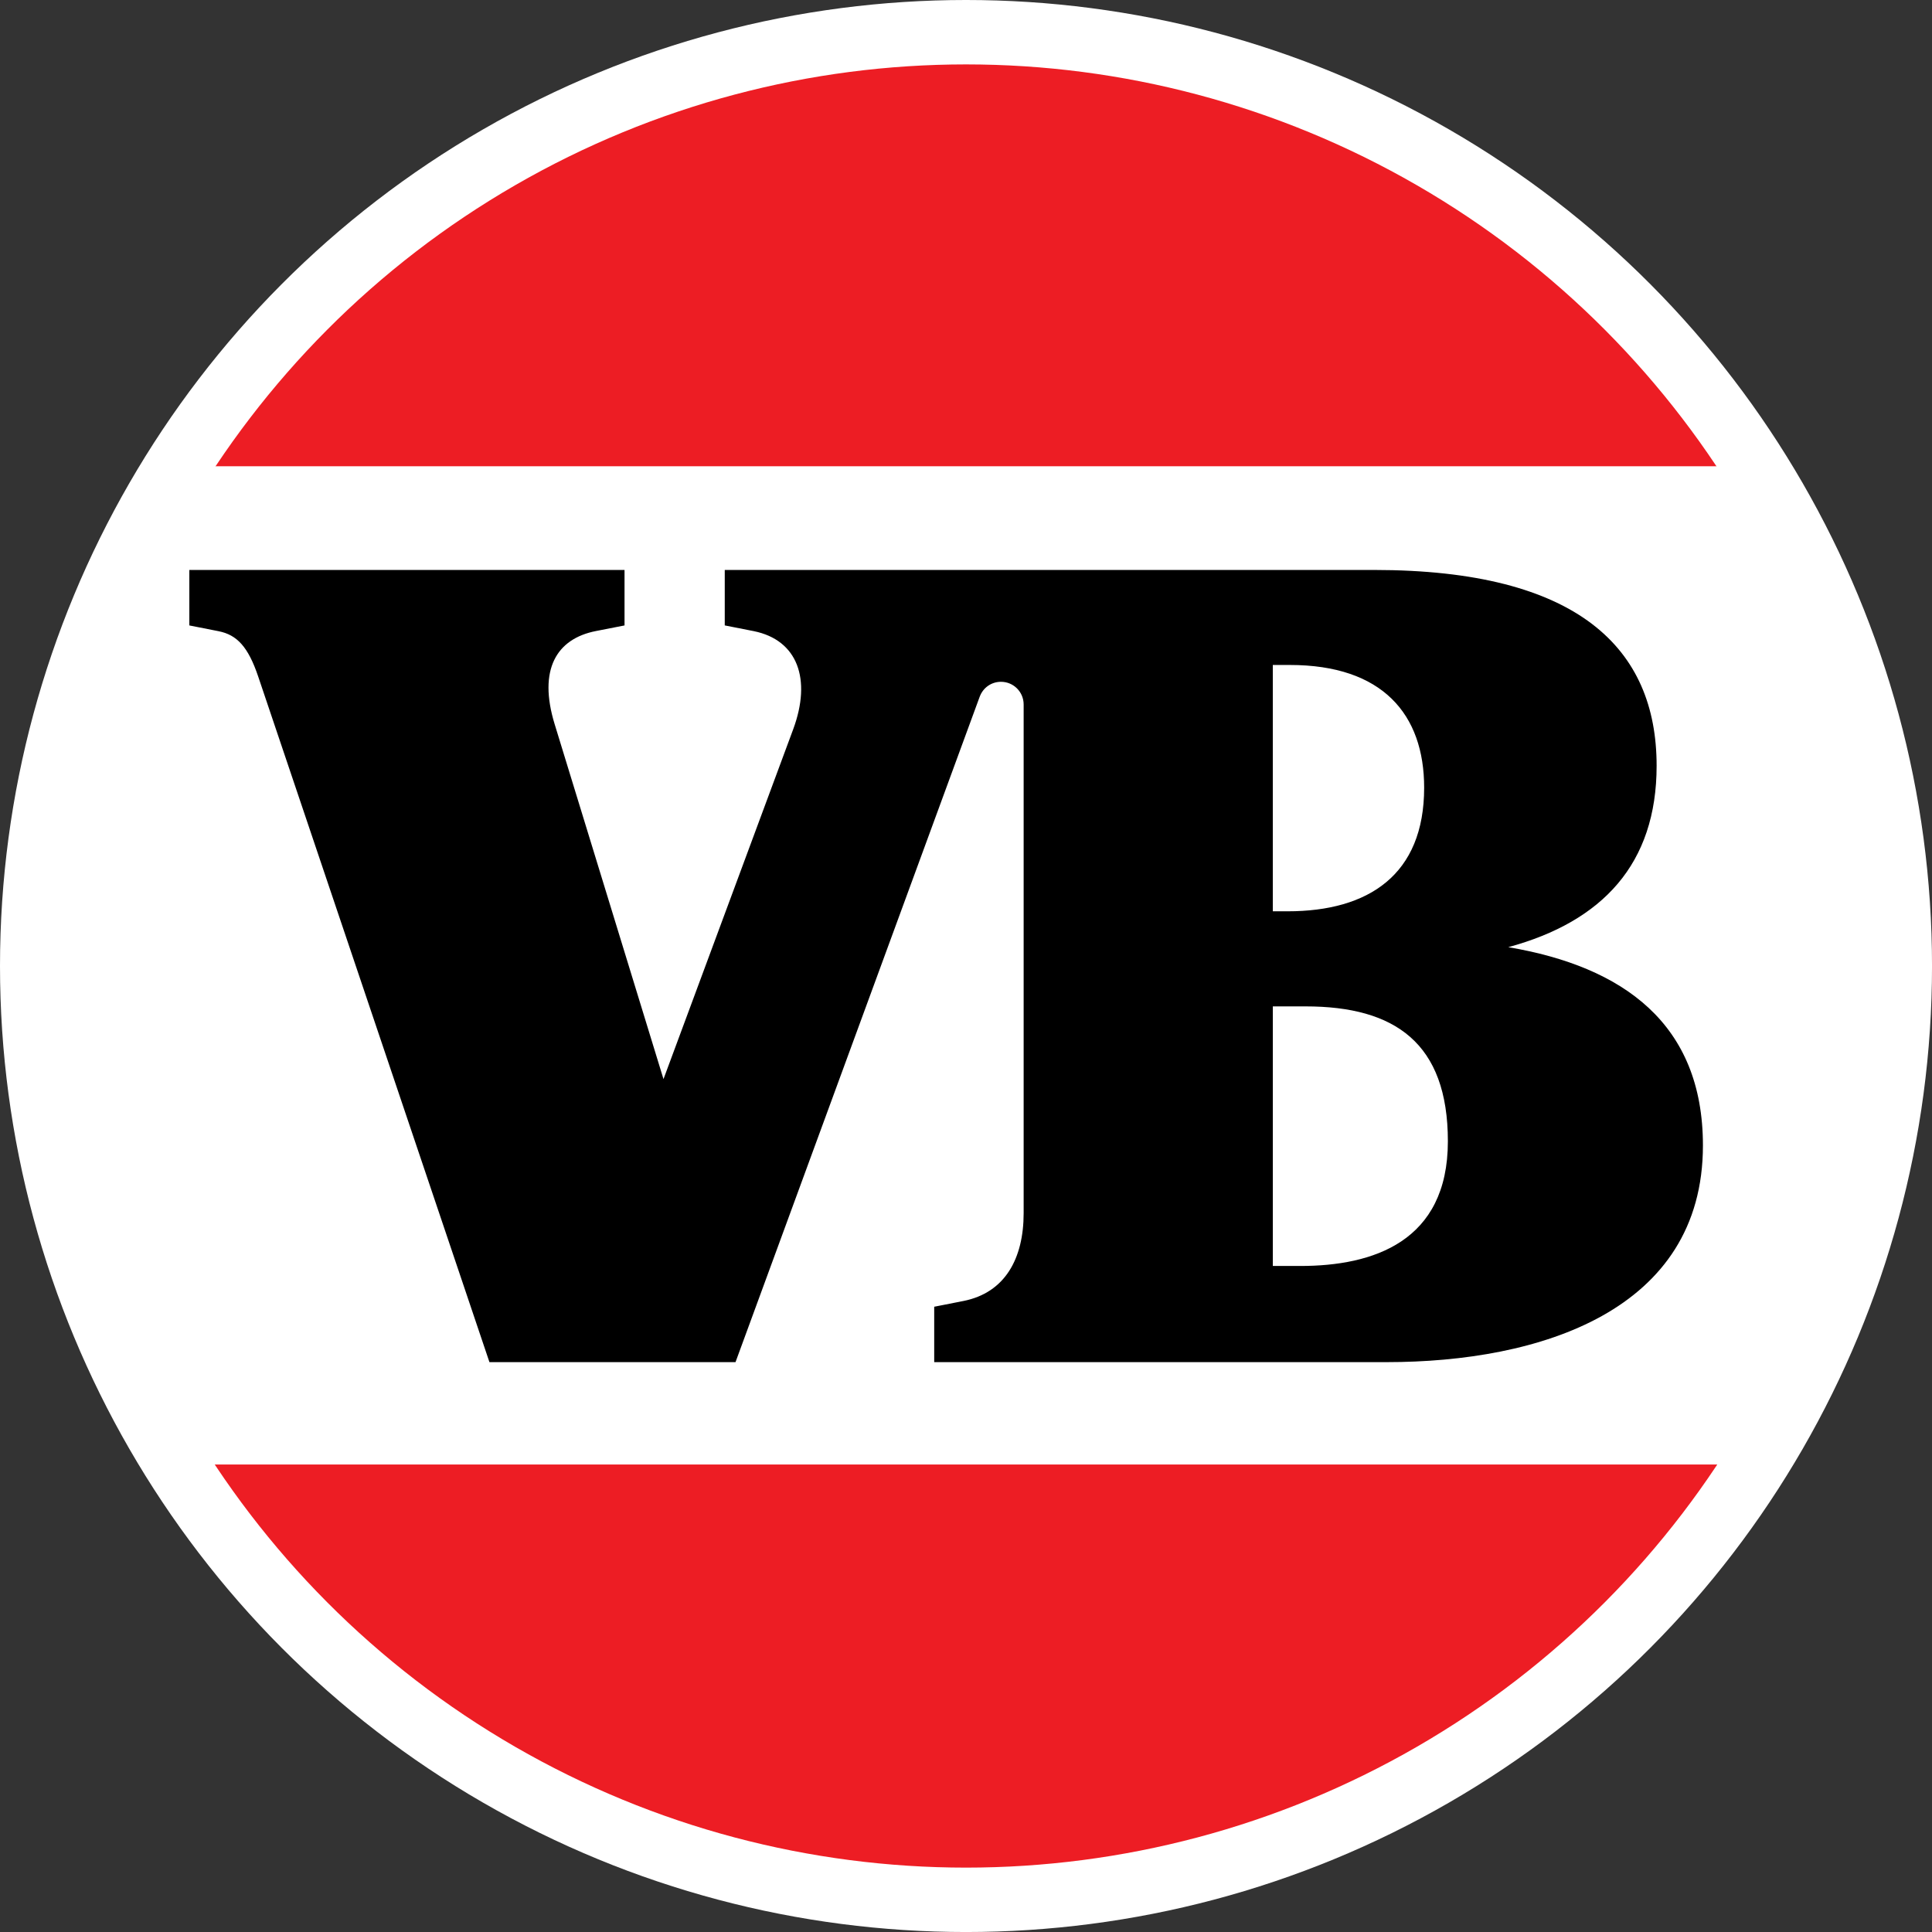 <?xml version="1.0" encoding="utf-8"?>
<!-- Generator: Adobe Illustrator 22.0.1, SVG Export Plug-In . SVG Version: 6.00 Build 0)  -->
<svg version="1.1" id="Layer_1" xmlns="http://www.w3.org/2000/svg" xmlns:xlink="http://www.w3.org/1999/xlink" x="0px" y="0px"
	 viewBox="0 0 89.907 89.907" enable-background="new 0 0 89.907 89.907" xml:space="preserve">
<rect x="0" y="0" width="89.907" height="89.907" fill="#333333" stroke="none"/>
<circle fill="#FFFFFF" cx="44.954" cy="44.954" r="44.954"/>
<circle fill="#ED1D24" cx="44.954" cy="44.954" r="41.957"/>
<path fill="#FFFFFF" d="M8.687,21.697c-9.033,7.3-8.212,38.244,0,46.456h72.775
	c9.033-7.3,8.212-38.244-0-46.456H8.687z"/>
<path d="M70.189,44.077c4.387-1.191,6.903-3.879,6.903-8.442c0-5.454-3.639-9.112-13.155-9.112H33.727v2.581
	c0,0,0.478,0.091,1.354,0.267c2.041,0.416,2.691,2.236,1.832,4.563c-2.207,5.949-6.037,16.282-6.037,16.282
	s-4.843-15.787-5.064-16.513c-0.781-2.545,0.085-3.98,1.923-4.338c1.123-0.221,1.328-0.26,1.328-0.26v-2.581
	H8.811v2.581c0,0,0.485,0.094,1.354,0.267c0.866,0.169,1.386,0.732,1.852,2.115
	c0.589,1.738,10.759,31.9,10.759,31.9h11.452c0,0,9.444-25.743,11.368-30.979v0.003
	c0.15-0.4,0.53-0.683,0.986-0.683c0.583,0,1.054,0.472,1.054,1.054v23.673c0,2.109-0.862,3.704-2.805,4.088
	l-1.357,0.267v2.578h21.053c7.114,0,14.72-2.379,14.72-10.085C79.246,47.634,75.533,44.981,70.189,44.077
	 M59.232,30.945h0.794c4.306,0,6.248,2.291,6.248,5.712c0,4.058-2.594,5.751-6.353,5.751h-0.69V30.945z
	 M60.514,58.913h-1.282V46.833h1.526c4.156,0,6.62,1.705,6.62,6.278C67.377,57.797,63.879,58.913,60.514,58.913"/>
</svg>
